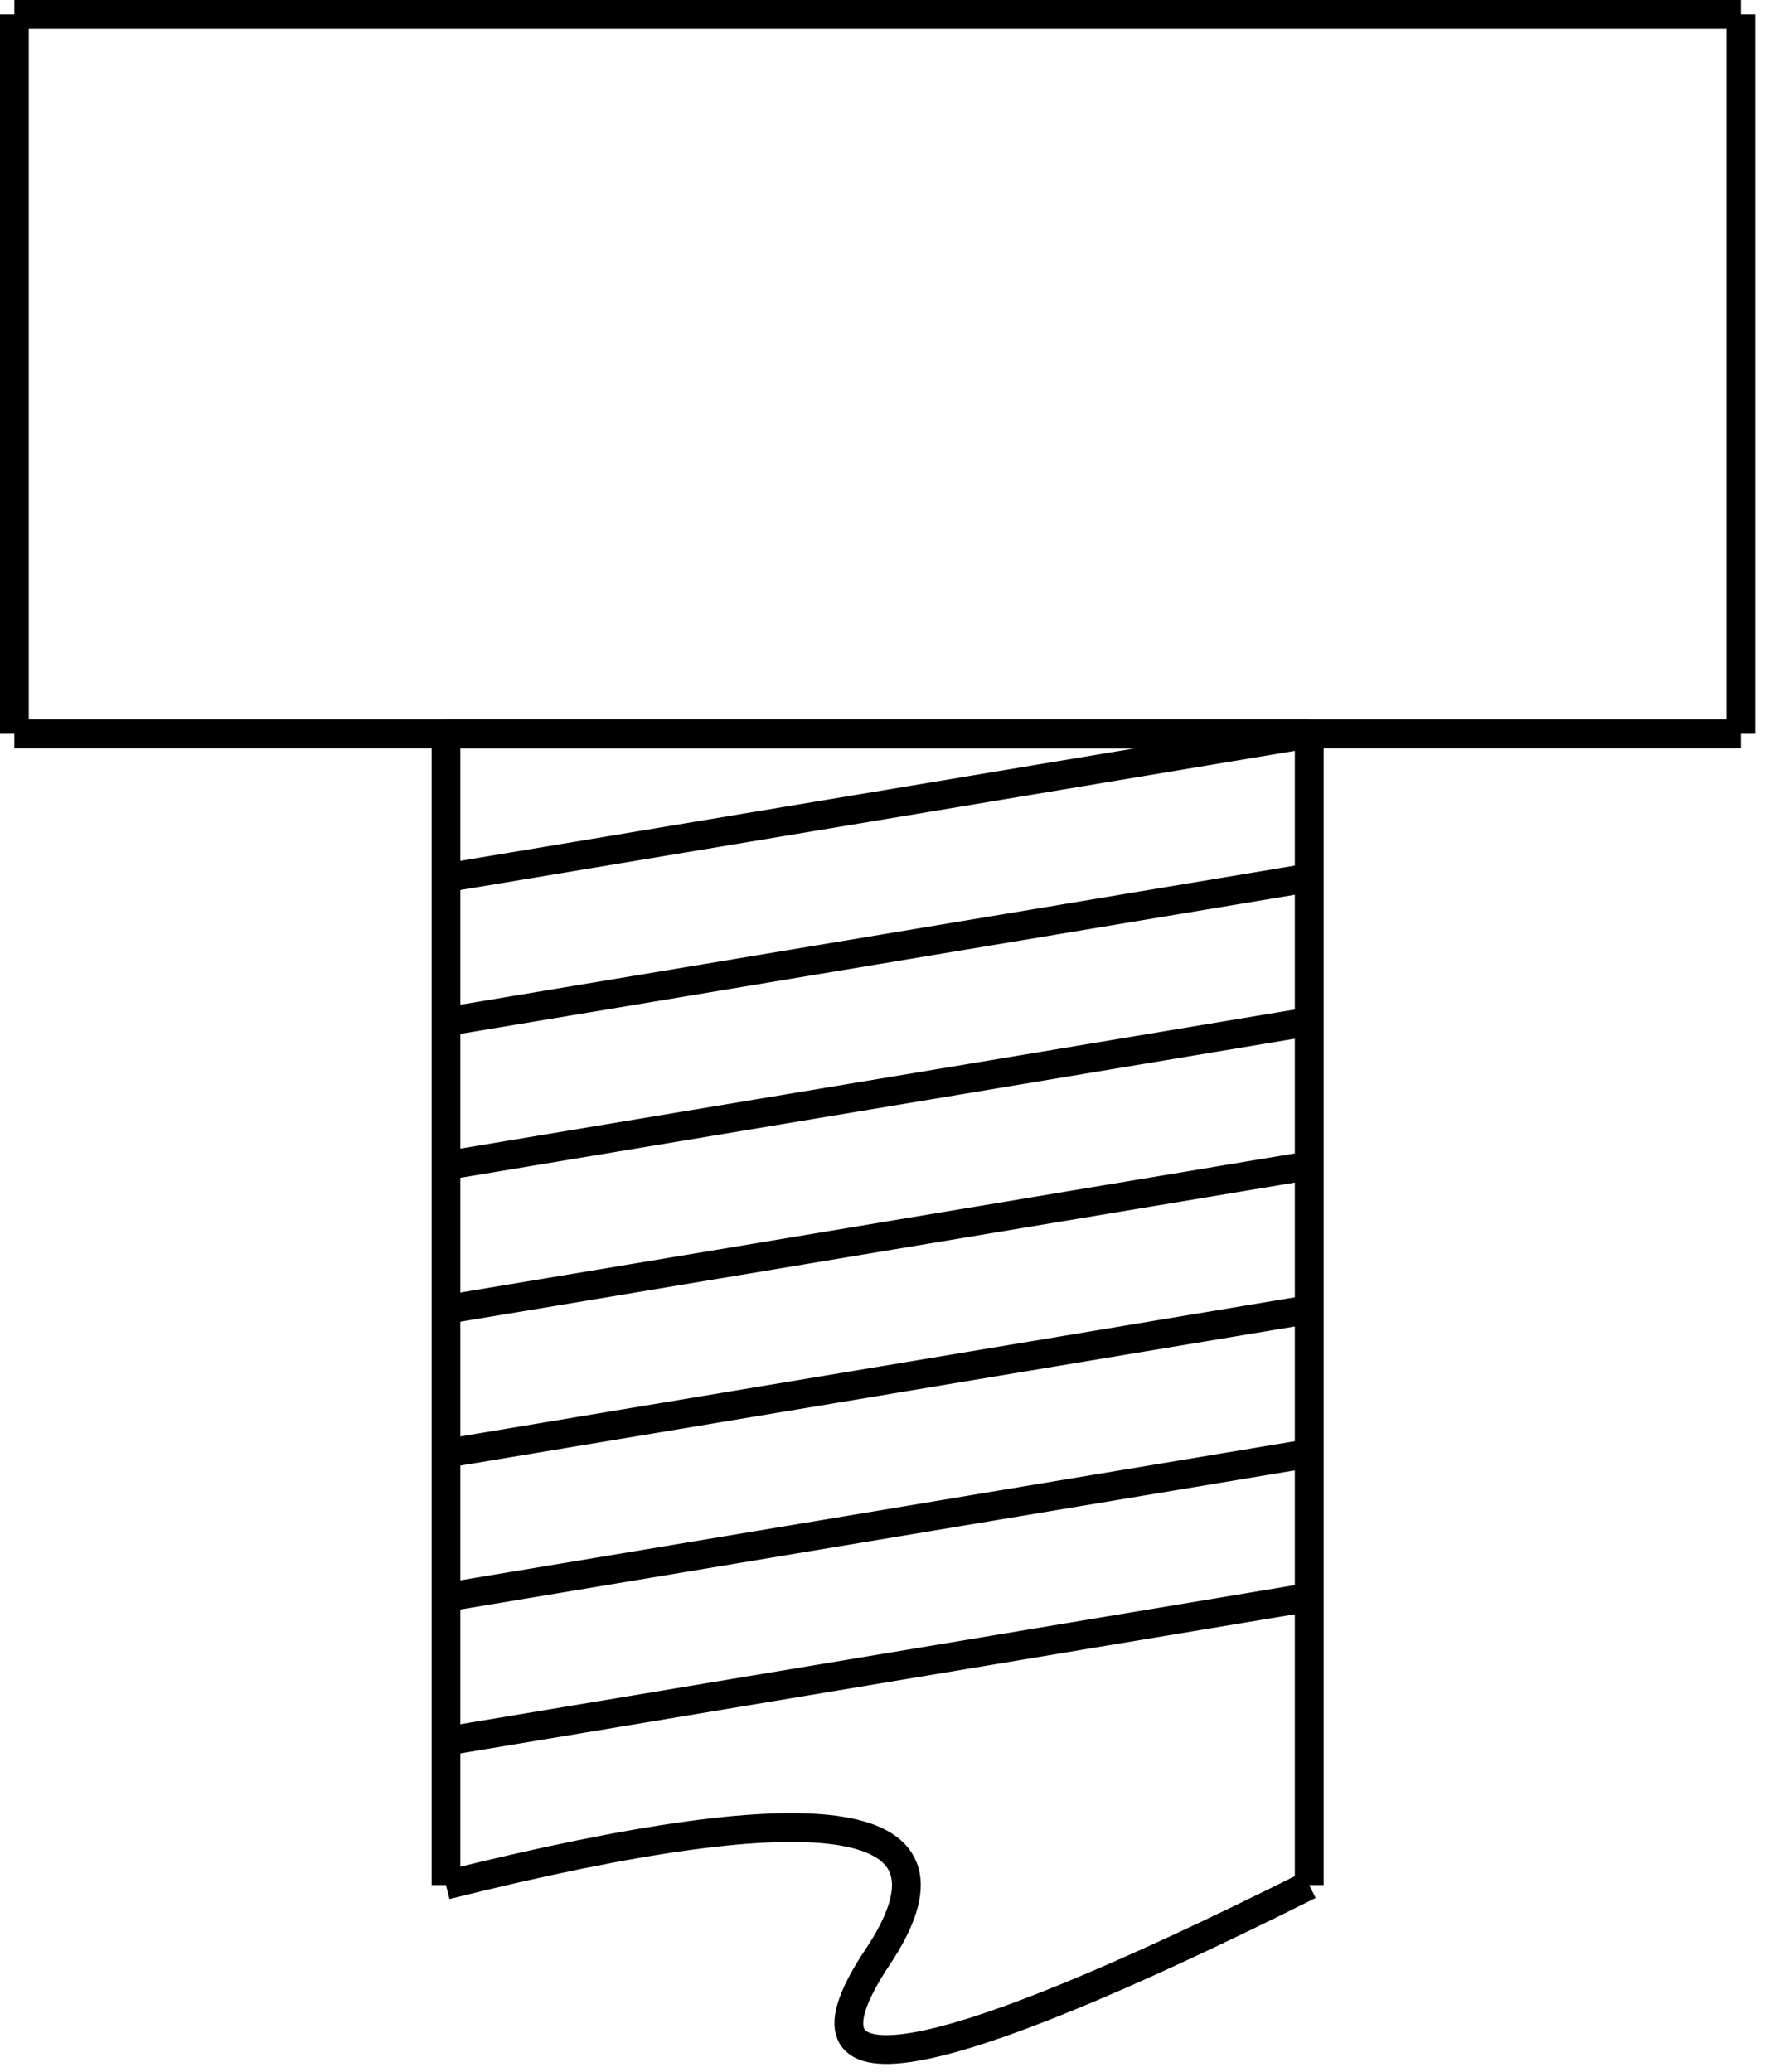 <?xml version="1.0" encoding="UTF-8"?>
<!DOCTYPE svg PUBLIC "-//W3C//DTD SVG 1.1//EN" "http://www.w3.org/Graphics/SVG/1.1/DTD/svg11.dtd">
<svg xmlns="http://www.w3.org/2000/svg" xmlns:xlink="http://www.w3.org/1999/xlink" version="1.1" width="62px" height="72px" viewBox="-0.5 -0.5 62 72" style="background-color: rgb(255, 255, 255);"><defs/><g><path d="M 15 65 L 15 25" fill="none" stroke="rgb(0, 0, 0)" stroke-miterlimit="10" pointer-events="stroke"/><path d="M 45 65 L 45 25" fill="none" stroke="rgb(0, 0, 0)" stroke-miterlimit="10" pointer-events="stroke"/><path d="M 15 25 L 45 25" fill="none" stroke="rgb(0, 0, 0)" stroke-miterlimit="10" pointer-events="stroke"/><path d="M 15 65 Q 35 60 30 67.5 Q 25 75 45 65" fill="none" stroke="rgb(0, 0, 0)" stroke-miterlimit="10" pointer-events="stroke"/><path d="M 15 35 L 45 30" fill="none" stroke="rgb(0, 0, 0)" stroke-miterlimit="10" pointer-events="stroke"/><path d="M 15 40 L 45 35" fill="none" stroke="rgb(0, 0, 0)" stroke-miterlimit="10" pointer-events="stroke"/><path d="M 15 45 L 45 40" fill="none" stroke="rgb(0, 0, 0)" stroke-miterlimit="10" pointer-events="stroke"/><path d="M 15 50 L 45 45" fill="none" stroke="rgb(0, 0, 0)" stroke-miterlimit="10" pointer-events="stroke"/><path d="M 15 55 L 45 50" fill="none" stroke="rgb(0, 0, 0)" stroke-miterlimit="10" pointer-events="stroke"/><path d="M 15 60 L 45 55" fill="none" stroke="rgb(0, 0, 0)" stroke-miterlimit="10" pointer-events="stroke"/><path d="M 15 30 L 45 25" fill="none" stroke="rgb(0, 0, 0)" stroke-miterlimit="10" pointer-events="stroke"/><path d="M 0 25 L 60 25" fill="none" stroke="rgb(0, 0, 0)" stroke-miterlimit="10" pointer-events="stroke"/><path d="M 0 0 L 60 0" fill="none" stroke="rgb(0, 0, 0)" stroke-miterlimit="10" pointer-events="stroke"/><path d="M 60 25 L 60 0" fill="none" stroke="rgb(0, 0, 0)" stroke-miterlimit="10" pointer-events="stroke"/><path d="M 0 25 L 0 0" fill="none" stroke="rgb(0, 0, 0)" stroke-miterlimit="10" pointer-events="stroke"/></g></svg>